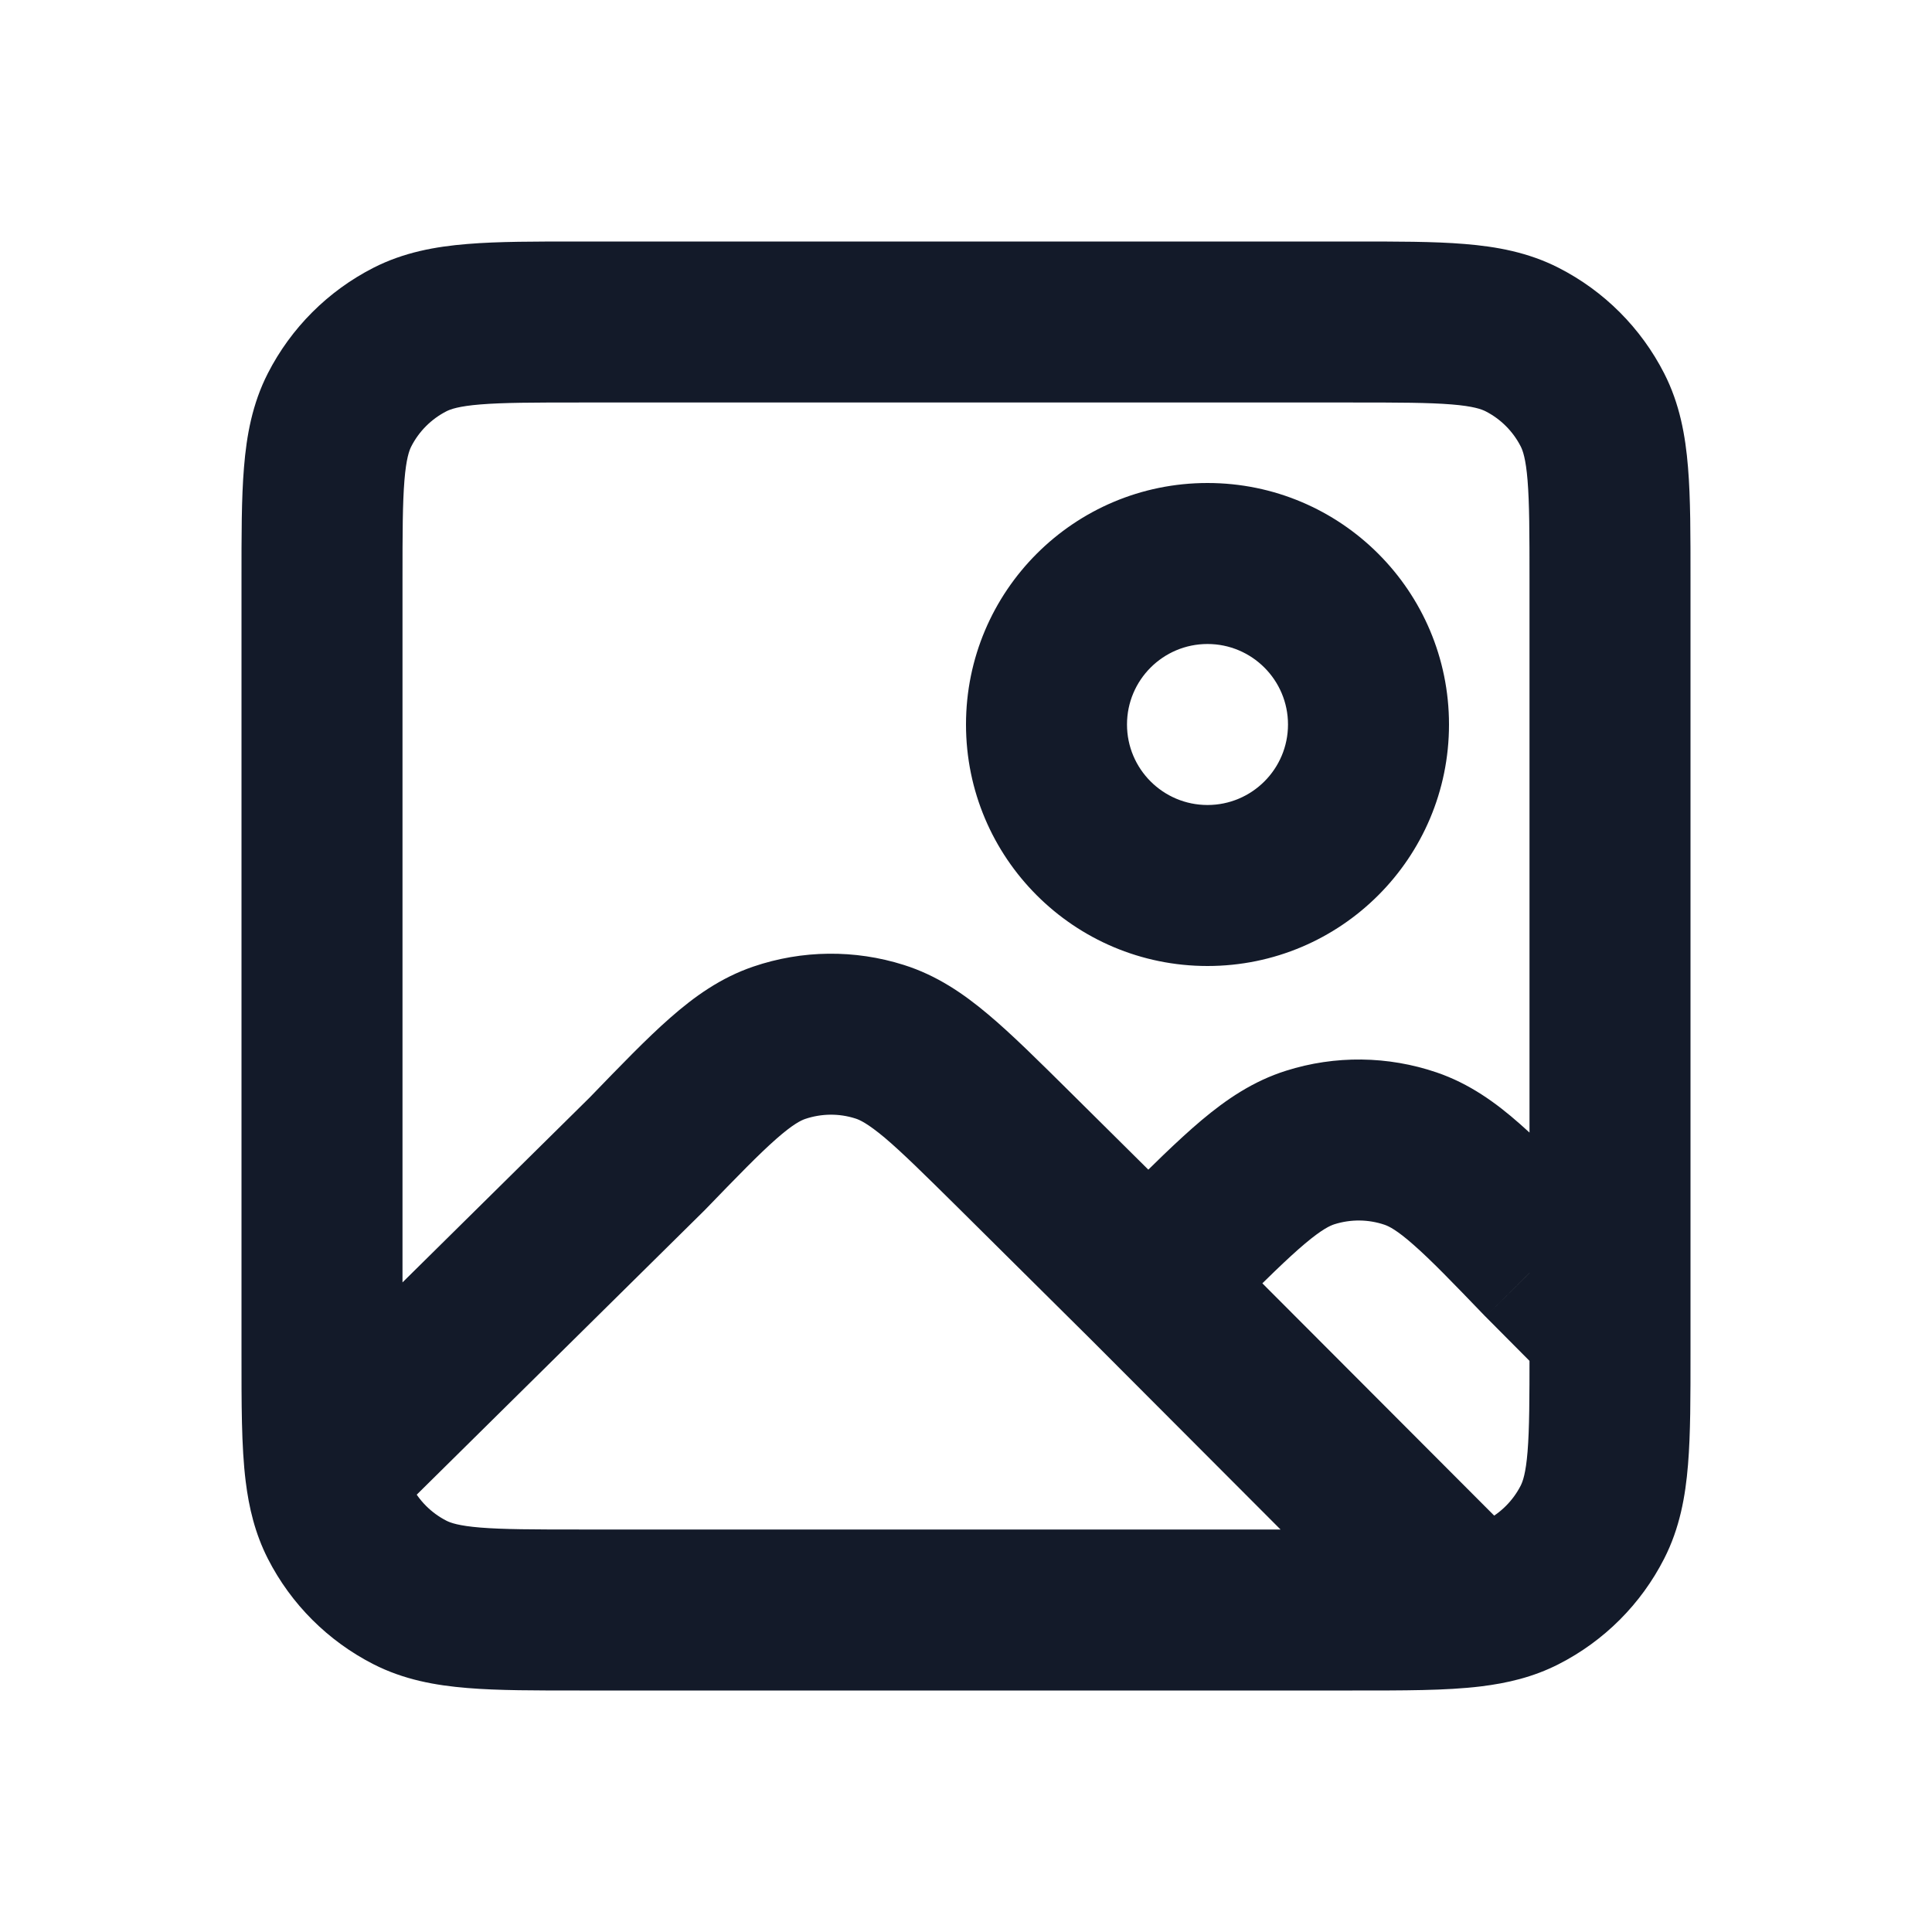 <svg width="24" height="24" viewBox="0 0 24 24" fill="none" xmlns="http://www.w3.org/2000/svg">
<path d="M12.596 14.283L11.892 14.993L12.596 14.283ZM14.605 15.599L15.309 16.309H15.309L14.605 15.599ZM18.275 19.956L18.396 20.949L18.275 19.956ZM16.276 14.254L15.976 13.301L16.276 14.254ZM19.163 15.651L18.443 16.345C18.447 16.349 18.45 16.352 18.454 16.356L19.163 15.651ZM17.524 14.269L17.846 13.322L17.524 14.269ZM10.927 12.94L11.228 11.987H11.228L10.927 12.94ZM8.041 14.333L8.743 15.044C8.749 15.039 8.755 15.033 8.76 15.027L8.041 14.333ZM9.68 12.954L10.002 13.9H10.002L9.68 12.954ZM5.092 19.782L5.546 18.891H5.546L5.092 19.782ZM4.218 18.908L5.109 18.454L5.109 18.454L4.218 18.908ZM19.782 18.908L18.891 18.454L19.782 18.908ZM18.908 19.782L18.454 18.891L18.908 19.782ZM5.092 4.218L5.546 5.109L5.546 5.109L5.092 4.218ZM4.218 5.092L5.109 5.546V5.546L4.218 5.092ZM4.044 18.28L3.052 18.402L4.044 18.28ZM18.908 4.218L18.454 5.109L18.454 5.109L18.908 4.218ZM19.782 5.092L18.891 5.546V5.546L19.782 5.092ZM11.892 14.993L13.56 16.648L14.968 15.227L13.3 13.573L11.892 14.993ZM14.968 16.648L15.309 16.309L13.901 14.889L13.56 15.227L14.968 16.648ZM13.556 16.644L17.567 20.663L18.983 19.25L14.972 15.231L13.556 16.644ZM15.309 16.309C15.724 15.898 15.993 15.632 16.213 15.447C16.425 15.269 16.524 15.225 16.577 15.208L15.976 13.301C15.566 13.43 15.233 13.658 14.926 13.916C14.628 14.167 14.292 14.501 13.901 14.889L15.309 16.309ZM19.884 14.958C19.502 14.561 19.174 14.219 18.881 13.962C18.581 13.697 18.253 13.461 17.846 13.322L17.201 15.215C17.253 15.233 17.352 15.28 17.559 15.463C17.776 15.653 18.038 15.924 18.443 16.345L19.884 14.958ZM16.577 15.208C16.781 15.144 16.999 15.146 17.201 15.215L17.846 13.322C17.241 13.116 16.585 13.108 15.976 13.301L16.577 15.208ZM13.3 13.573C12.909 13.186 12.574 12.852 12.276 12.602C11.97 12.344 11.637 12.116 11.228 11.987L10.625 13.894C10.678 13.91 10.777 13.955 10.989 14.132C11.209 14.318 11.477 14.583 11.892 14.993L13.3 13.573ZM8.76 15.027C9.165 14.608 9.428 14.337 9.644 14.147C9.851 13.965 9.95 13.918 10.002 13.9L9.359 12.007C8.953 12.145 8.625 12.38 8.324 12.645C8.032 12.901 7.704 13.242 7.321 13.638L8.76 15.027ZM11.228 11.987C10.618 11.794 9.964 11.801 9.359 12.007L10.002 13.9C10.204 13.832 10.422 13.829 10.625 13.894L11.228 11.987ZM16.8 19H7.2V21H16.8V19ZM5 16.8V7.2H3V16.8H5ZM7.2 19C6.623 19 6.251 18.999 5.968 18.976C5.696 18.954 5.595 18.916 5.546 18.891L4.638 20.673C5.016 20.866 5.41 20.937 5.805 20.969C6.189 21.001 6.656 21 7.2 21V19ZM5.546 18.891C5.358 18.795 5.205 18.642 5.109 18.454L3.327 19.362C3.615 19.927 4.074 20.385 4.638 20.673L5.546 18.891ZM19 16.8C19 17.377 18.999 17.749 18.976 18.032C18.954 18.304 18.916 18.404 18.891 18.454L20.673 19.362C20.866 18.984 20.937 18.59 20.969 18.195C21.001 17.811 21 17.344 21 16.8H19ZM16.8 21C17.428 21 17.964 21.002 18.396 20.949L18.154 18.964C17.872 18.998 17.481 19 16.8 19V21ZM18.396 20.949C18.723 20.909 19.047 20.834 19.362 20.673L18.454 18.891C18.413 18.912 18.336 18.942 18.154 18.964L18.396 20.949ZM18.891 18.454C18.795 18.642 18.642 18.795 18.454 18.891L19.362 20.673C19.927 20.385 20.385 19.927 20.673 19.362L18.891 18.454ZM7.2 3C6.656 3 6.189 2.999 5.805 3.031C5.41 3.063 5.016 3.134 4.638 3.327L5.546 5.109C5.595 5.084 5.696 5.046 5.968 5.024C6.251 5.001 6.623 5 7.2 5V3ZM5 7.2C5 6.623 5.001 6.251 5.024 5.968C5.046 5.696 5.084 5.595 5.109 5.546L3.327 4.638C3.134 5.016 3.063 5.41 3.031 5.805C2.999 6.189 3 6.656 3 7.2H5ZM4.638 3.327C4.074 3.615 3.615 4.074 3.327 4.638L5.109 5.546C5.205 5.358 5.358 5.205 5.546 5.109L4.638 3.327ZM3 16.8C3 17.431 2.998 17.969 3.052 18.402L5.037 18.158C5.002 17.875 5 17.484 5 16.8H3ZM3.052 18.402C3.092 18.727 3.168 19.049 3.327 19.362L5.109 18.454C5.088 18.414 5.059 18.337 5.037 18.158L3.052 18.402ZM4.747 18.992L8.743 15.044L7.338 13.621L3.341 17.569L4.747 18.992ZM19 16.493V16.8H21V16.493H19ZM18.454 16.356L19.291 17.198L20.709 15.789L19.873 14.947L18.454 16.356ZM7.2 5H16.8V3H7.2V5ZM19 7.2V16.493H21V7.2H19ZM16.8 5C17.377 5 17.749 5.001 18.032 5.024C18.304 5.046 18.404 5.084 18.454 5.109L19.362 3.327C18.984 3.134 18.59 3.063 18.195 3.031C17.811 2.999 17.343 3 16.8 3V5ZM21 7.2C21 6.656 21.001 6.189 20.969 5.805C20.937 5.41 20.866 5.016 20.673 4.638L18.891 5.546C18.916 5.595 18.954 5.696 18.976 5.968C18.999 6.251 19 6.623 19 7.2H21ZM18.454 5.109C18.642 5.205 18.795 5.358 18.891 5.546L20.673 4.638C20.385 4.074 19.927 3.615 19.362 3.327L18.454 5.109ZM16 9C16 9.552 15.552 10 15 10V12C16.657 12 18 10.657 18 9H16ZM15 10C14.448 10 14 9.552 14 9H12C12 10.657 13.343 12 15 12V10ZM14 9C14 8.448 14.448 8 15 8V6C13.343 6 12 7.343 12 9H14ZM15 8C15.552 8 16 8.448 16 9H18C18 7.343 16.657 6 15 6V8Z" fill="#131A29"/>
</svg>
